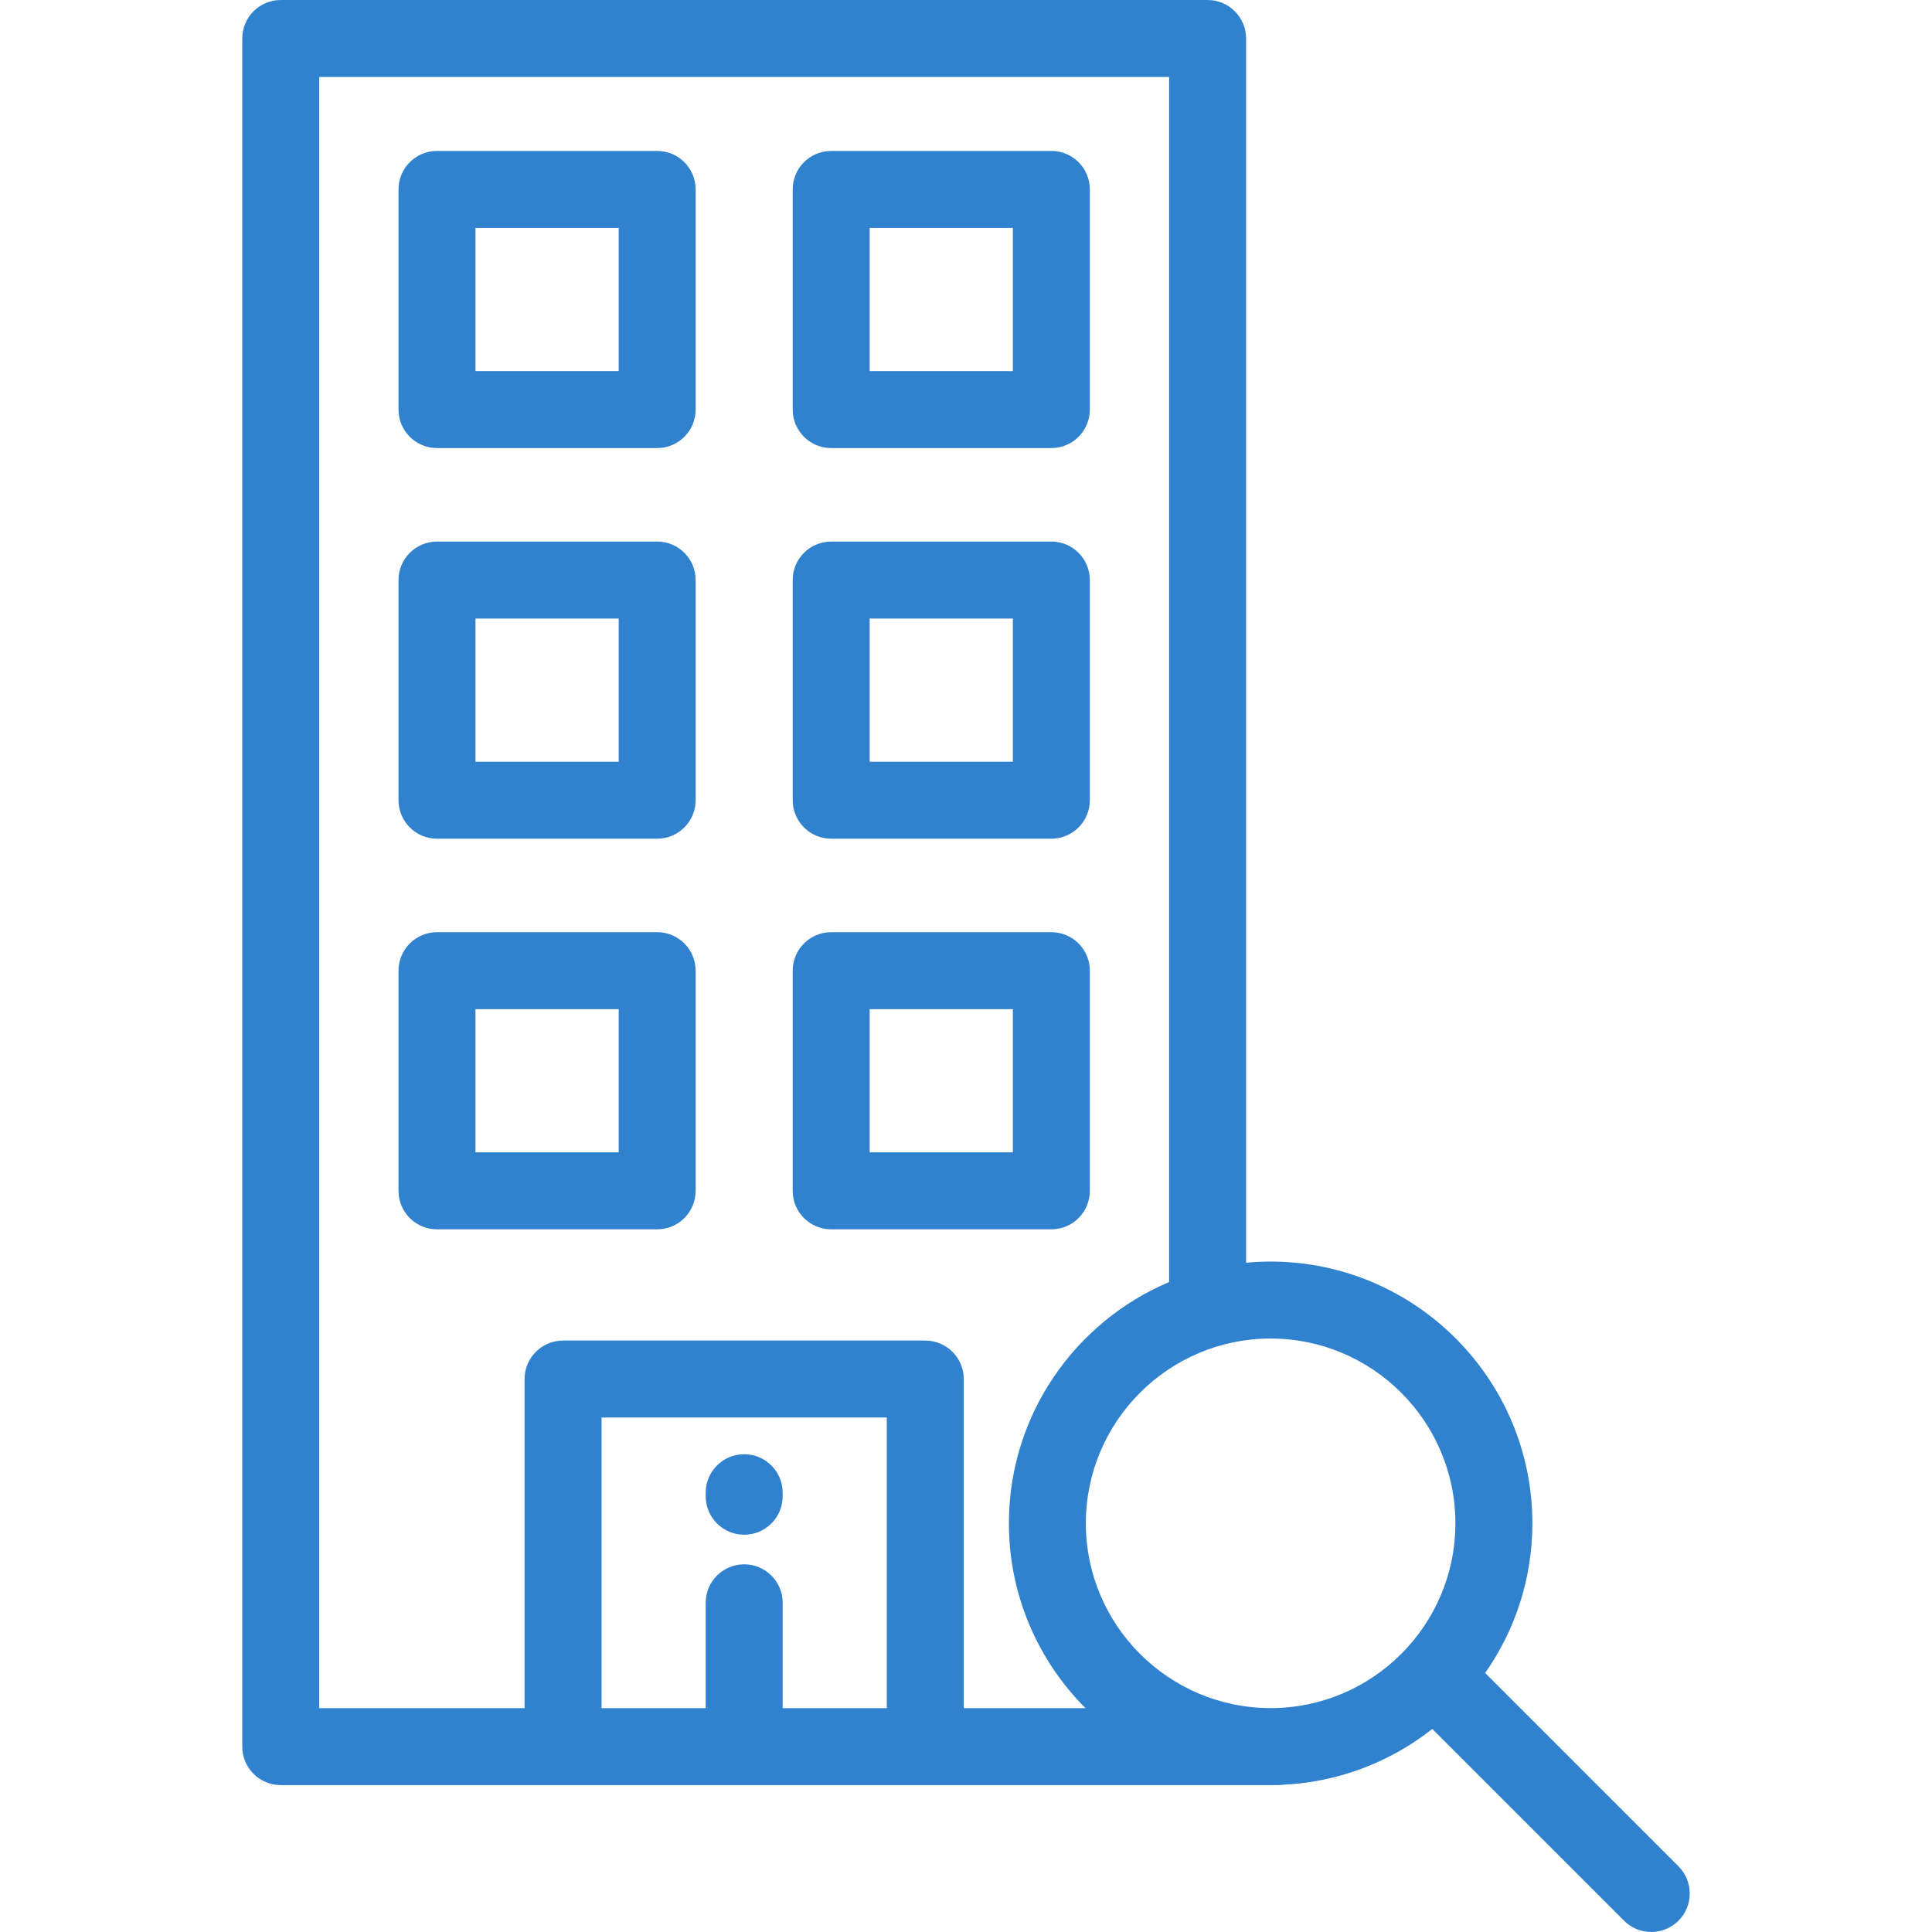 <svg width="64" height="64" viewBox="0 0 64 64" fill="none" xmlns="http://www.w3.org/2000/svg">
<path d="M21.77 5H14.476C13.772 5 13.201 5.57 13.201 6.275V13.568C13.201 14.272 13.772 14.843 14.476 14.843H21.77C22.474 14.843 23.044 14.272 23.044 13.568V6.275C23.044 5.57 22.474 5 21.77 5ZM20.495 12.293H15.751V7.55H20.495V12.293Z" fill="#3182CE"/>
<path d="M34.827 5H27.534C26.83 5 26.259 5.57 26.259 6.275V13.568C26.259 14.272 26.83 14.843 27.534 14.843H34.827C35.532 14.843 36.102 14.272 36.102 13.568V6.275C36.102 5.57 35.532 5 34.827 5ZM33.553 12.293H28.809V7.55H33.553V12.293Z" fill="#3182CE"/>
<path d="M21.77 17.94H14.476C13.772 17.94 13.201 18.51 13.201 19.215V26.508C13.201 27.212 13.772 27.783 14.476 27.783H21.77C22.474 27.783 23.044 27.212 23.044 26.508V19.215C23.044 18.51 22.474 17.94 21.77 17.94ZM20.495 25.233H15.751V20.49H20.495V25.233Z" fill="#3182CE"/>
<path d="M34.827 17.94H27.534C26.83 17.94 26.259 18.51 26.259 19.215V26.508C26.259 27.212 26.83 27.783 27.534 27.783H34.827C35.532 27.783 36.102 27.212 36.102 26.508V19.215C36.102 18.51 35.532 17.94 34.827 17.94ZM33.553 25.233H28.809V20.49H33.553V25.233Z" fill="#3182CE"/>
<path d="M21.77 30.88H14.476C13.772 30.88 13.201 31.451 13.201 32.155V39.449C13.201 40.153 13.772 40.723 14.476 40.723H21.77C22.474 40.723 23.044 40.153 23.044 39.449V32.155C23.044 31.451 22.474 30.88 21.77 30.88ZM20.495 38.173H15.751V33.43H20.495V38.173Z" fill="#3182CE"/>
<path d="M34.827 30.88H27.534C26.83 30.88 26.259 31.451 26.259 32.155V39.449C26.259 40.153 26.83 40.723 27.534 40.723H34.827C35.532 40.723 36.102 40.153 36.102 39.449V32.155C36.102 31.451 35.532 30.88 34.827 30.88ZM33.553 38.173H28.809V33.43H33.553V38.173Z" fill="#3182CE"/>
<path d="M24.652 48.173C23.948 48.173 23.377 48.743 23.377 49.448V49.565C23.377 50.269 23.948 50.84 24.652 50.84C25.356 50.84 25.927 50.269 25.927 49.565V49.448C25.927 48.744 25.356 48.173 24.652 48.173Z" fill="#3182CE"/>
<path d="M55.602 61.824L49.198 55.42C50.182 54.014 50.762 52.305 50.762 50.462C50.762 45.681 46.872 41.791 42.091 41.791C41.817 41.791 41.546 41.805 41.278 41.83V1.275C41.278 0.571 40.708 0 40.004 0H9.3C8.596 0 8.025 0.571 8.025 1.275V57.859C8.025 58.563 8.596 59.134 9.3 59.134H42.327C42.381 59.134 42.435 59.129 42.487 59.123C44.354 59.038 46.068 58.36 47.446 57.274L53.799 63.627C54.048 63.876 54.374 64 54.7 64C55.026 64 55.353 63.875 55.602 63.627C56.099 63.129 56.099 62.322 55.602 61.824ZM29.376 56.584H25.927V53.094C25.927 52.39 25.356 51.82 24.652 51.82C23.948 51.82 23.377 52.39 23.377 53.094V56.584H19.927V46.958H29.376V56.584V56.584ZM31.926 56.584V45.683C31.926 44.979 31.355 44.408 30.651 44.408H18.652C17.948 44.408 17.377 44.979 17.377 45.683V56.584H10.575V2.55H38.728V42.47C35.613 43.786 33.421 46.873 33.421 50.462C33.421 52.849 34.391 55.014 35.957 56.584H31.926V56.584ZM42.091 56.583C38.716 56.583 35.97 53.837 35.97 50.462C35.97 47.087 38.716 44.341 42.091 44.341C45.467 44.341 48.212 47.087 48.212 50.462C48.212 53.837 45.467 56.583 42.091 56.583Z" fill="#3182CE"/>
</svg>
